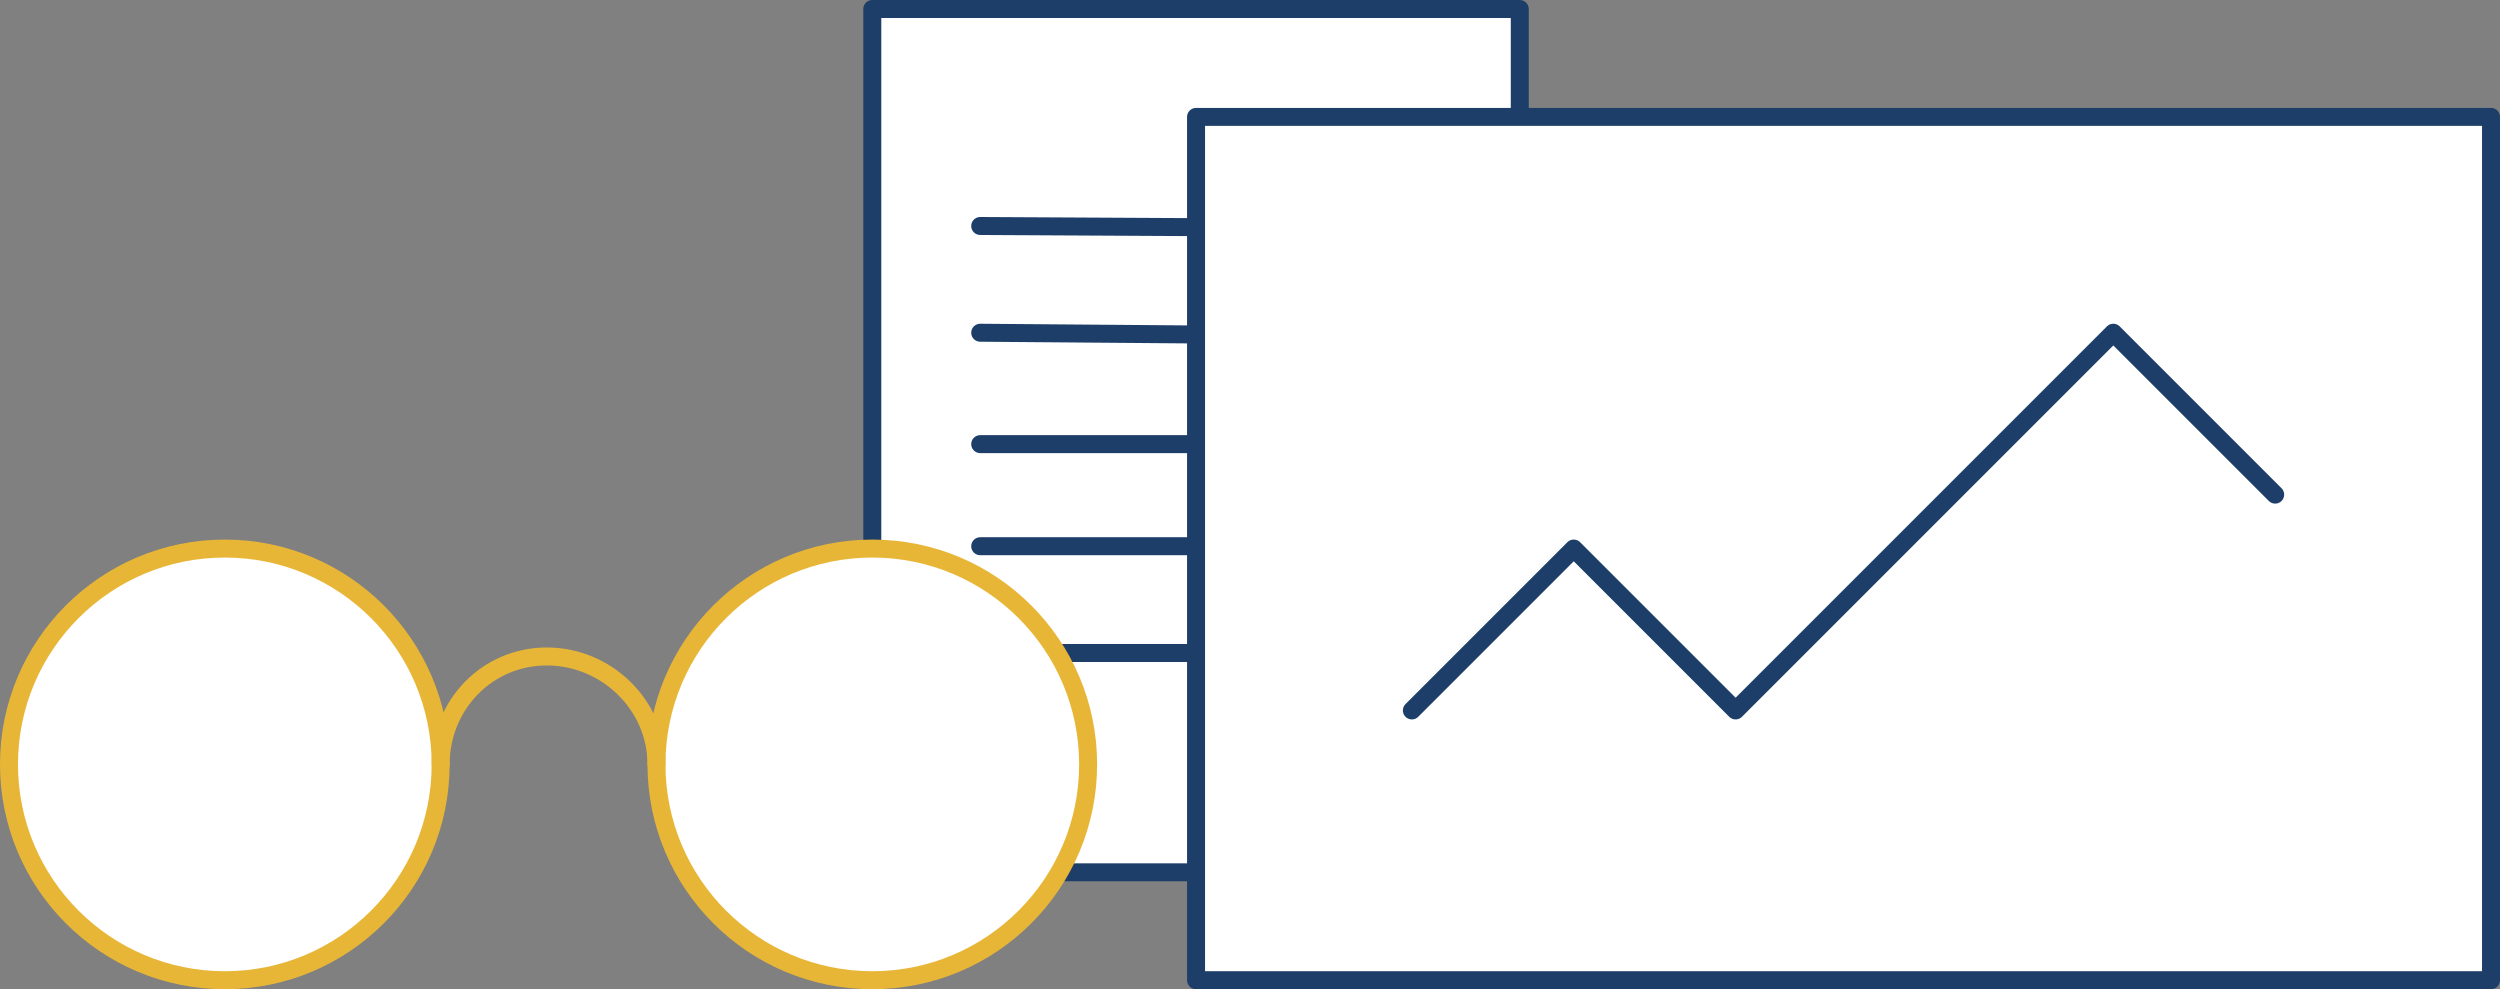 <?xml version="1.0" encoding="utf-8"?>
<!-- Generator: Adobe Illustrator 23.0.2, SVG Export Plug-In . SVG Version: 6.00 Build 0)  -->
<svg version="1.1" id="Layer_1" xmlns="http://www.w3.org/2000/svg" xmlns:xlink="http://www.w3.org/1999/xlink" x="0px" y="0px"
	 viewBox="0 0 834 330" style="enable-background:new 0 0 834 330;" xml:space="preserve">
<rect x="0" y="0" width="834" height="330" fill="#808080" stroke="none"/>
<style type="text/css">
	.st0{fill:#FFFFFF;stroke:#1D3E68;stroke-width:6;stroke-linecap:round;stroke-linejoin:round;stroke-miterlimit:10;}
	.st1{fill:none;stroke:#E8B637;stroke-width:6;stroke-linecap:round;stroke-linejoin:round;stroke-miterlimit:10;}
	.st2{fill:#FFFFFF;stroke:#E8B637;stroke-width:6;stroke-linecap:round;stroke-linejoin:round;stroke-miterlimit:10;}
</style>
<g>
	<g>
		<g>
			<rect x="291" y="3" class="st0" width="216" height="288"/>
			<g>
				<line class="st0" x1="327" y1="75.39" x2="471" y2="76.16"/>
				<line class="st0" x1="327" y1="111" x2="471" y2="112.16"/>
				<line class="st0" x1="327" y1="148.16" x2="471" y2="148.16"/>
				<line class="st0" x1="327" y1="182.22" x2="471" y2="182.22"/>
				<line class="st0" x1="327" y1="217.84" x2="449.28" y2="217.84"/>
			</g>
		</g>
	</g>
	<g>
		<rect x="399" y="39" class="st0" width="432" height="288"/>
		<polyline class="st0" points="471,237 525,183 579,237 705,111 759,165 		"/>
	</g>
	<g>
		<circle class="st2" cx="75" cy="255" r="72"/>
		<circle class="st2" cx="291" cy="255" r="72"/>
		<path class="st1" d="M219,255c0-19.88-16.71-36-36.59-36S147,235.12,147,255"/>
	</g>
</g>
</svg>
